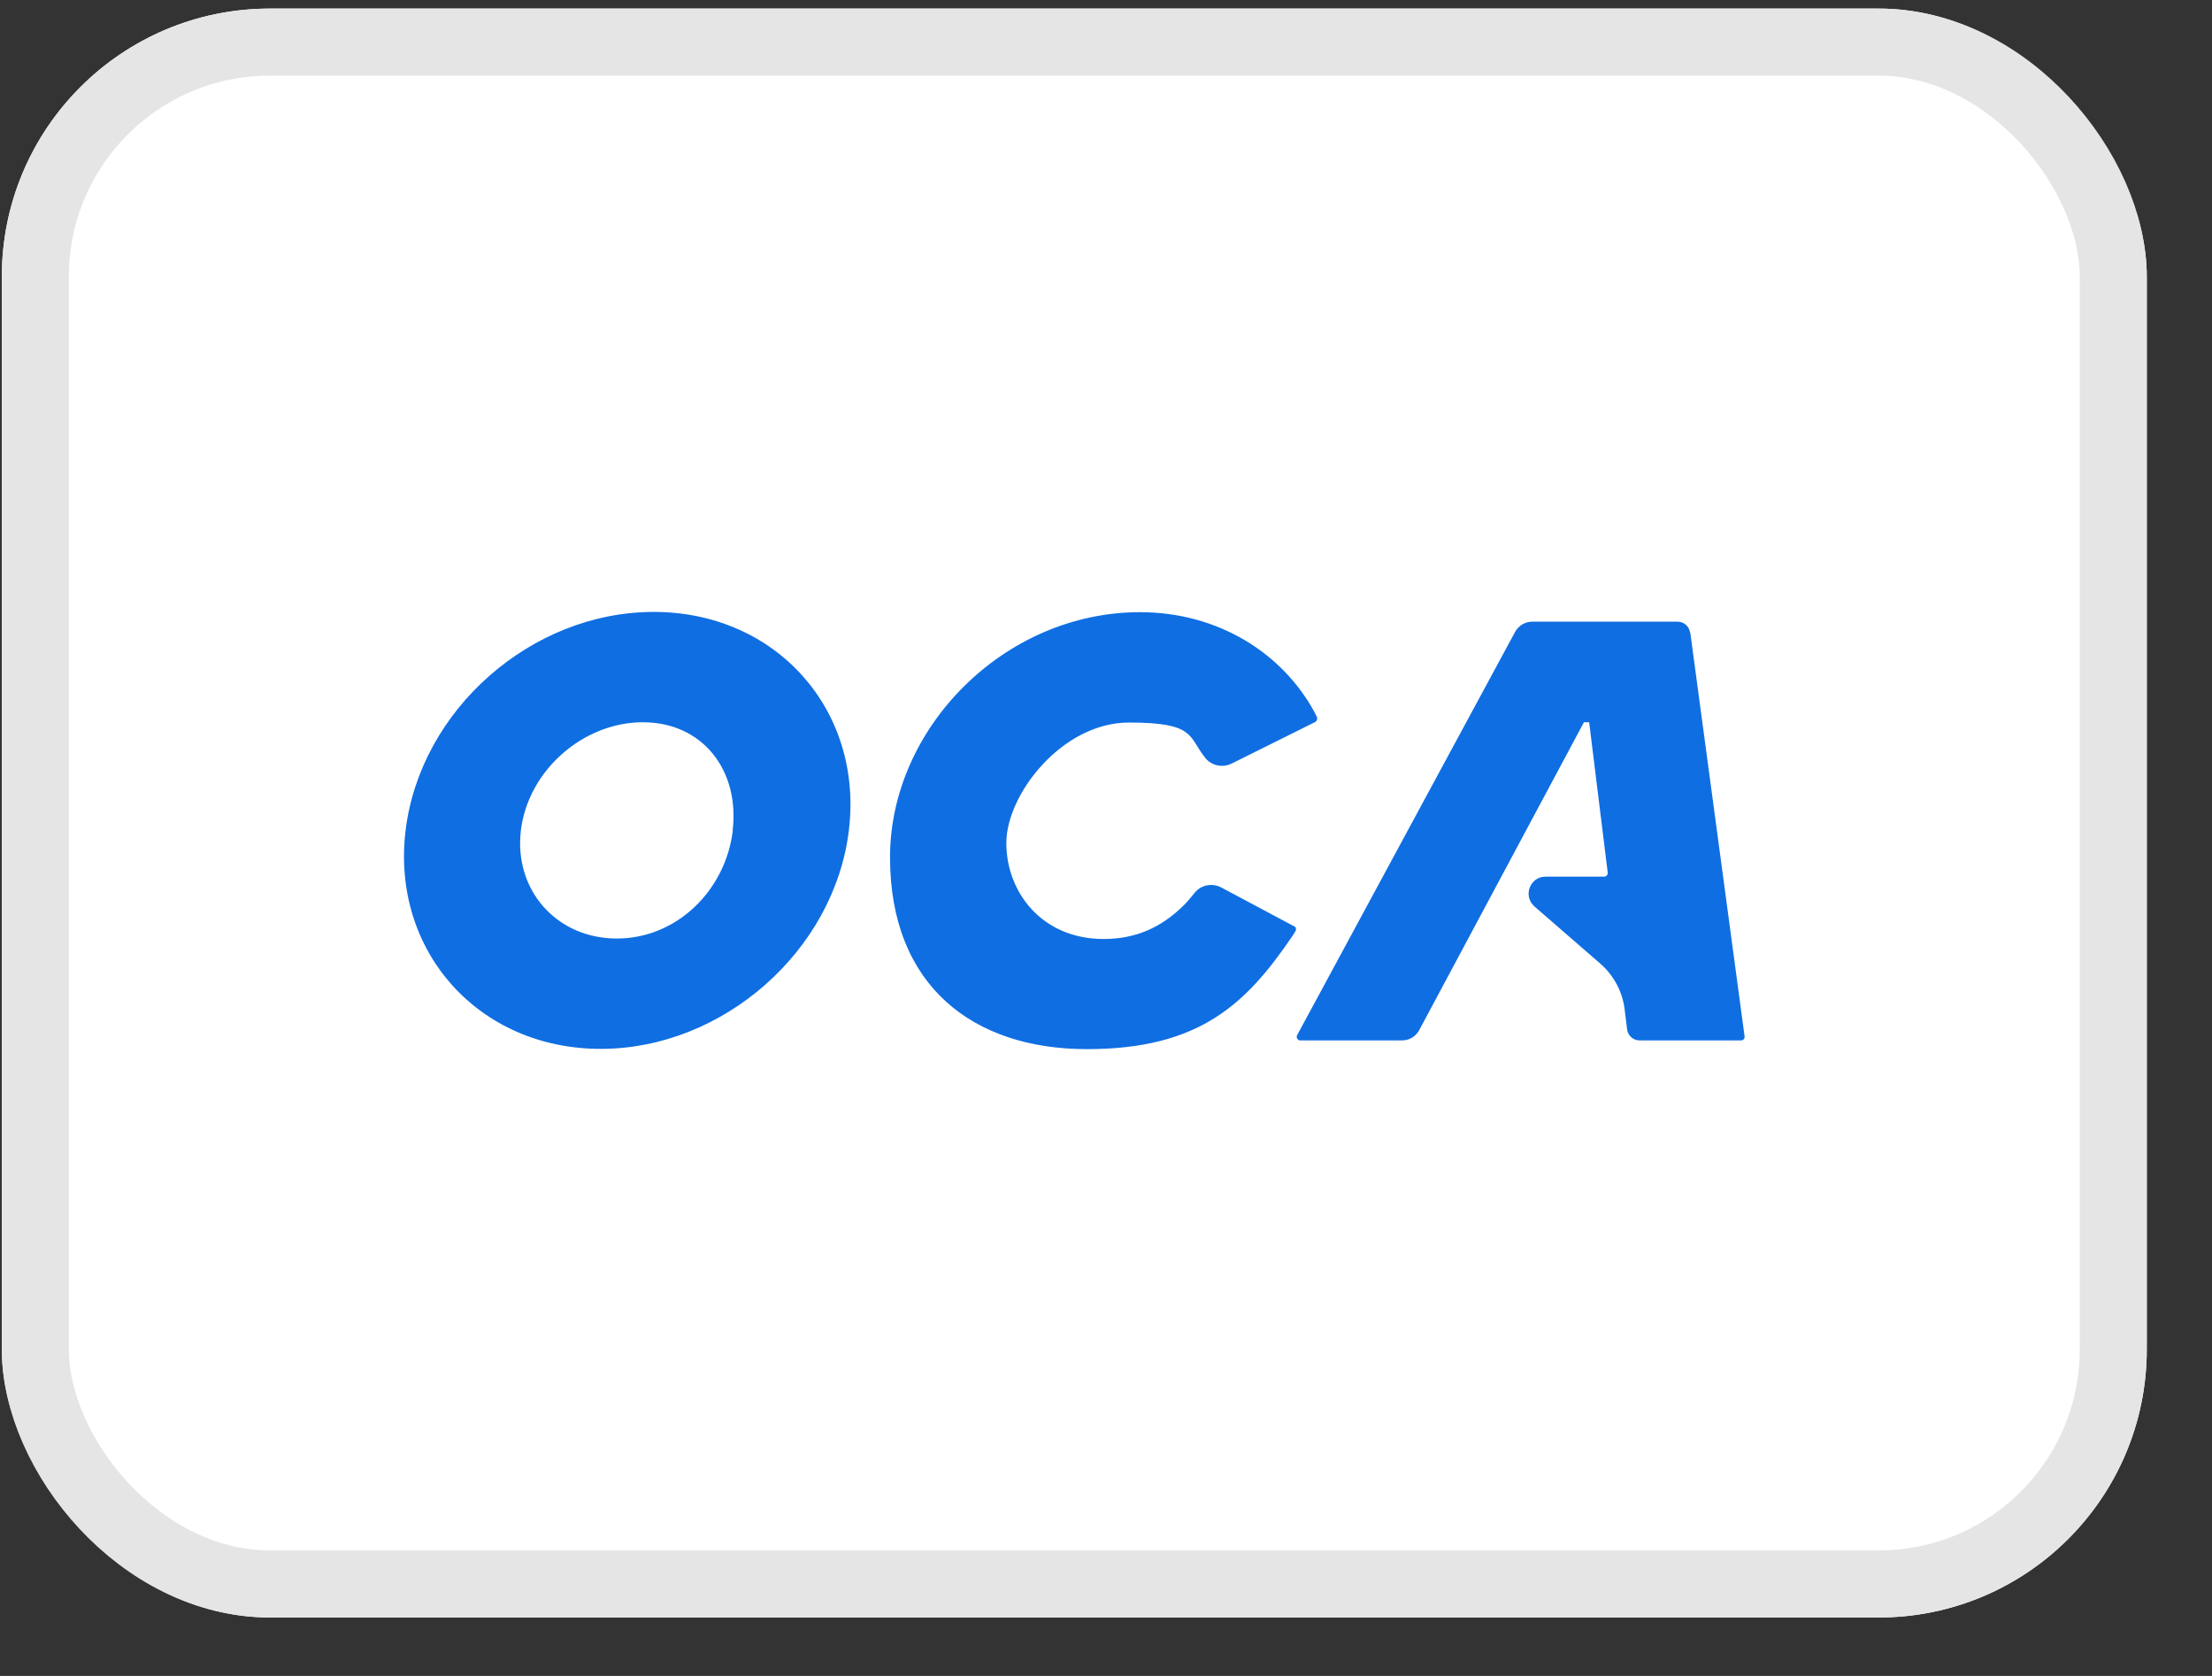 <svg width="33" height="25" viewBox="0 0 33 25" fill="none" xmlns="http://www.w3.org/2000/svg">
<rect x="0" y="0" width="33" height="25" fill="#333333" stroke="none"/>
<g clip-path="url(#clip0_8585_72432)">
<rect x="0.027" y="0.128" width="32" height="24" rx="4" fill="white"/>
<path d="M9.753 9.128C7.926 9.128 6.269 10.589 6.051 12.387C5.833 14.185 7.139 15.646 8.962 15.646C10.785 15.646 12.446 14.185 12.664 12.387C12.882 10.589 11.577 9.128 9.753 9.128ZM10.933 12.387C10.826 13.277 10.101 14 9.202 14C8.304 14 7.664 13.277 7.771 12.387C7.878 11.497 8.696 10.774 9.591 10.774C10.486 10.774 11.037 11.497 10.93 12.387H10.933ZM25.213 9.436C25.202 9.343 25.121 9.273 25.025 9.273H22.861C22.754 9.273 22.654 9.332 22.602 9.428L19.351 15.442C19.333 15.475 19.358 15.52 19.399 15.52H20.916C21.023 15.52 21.123 15.461 21.174 15.364L23.63 10.774H23.708L23.985 13.017C23.989 13.047 23.963 13.077 23.934 13.077H23.057C22.824 13.077 22.717 13.366 22.891 13.521L23.874 14.374C24.074 14.549 24.204 14.79 24.237 15.053L24.274 15.353C24.285 15.45 24.366 15.52 24.462 15.52H25.975C26.008 15.52 26.031 15.49 26.027 15.461L25.217 9.439L25.213 9.436ZM19.307 13.818L18.223 13.24C18.086 13.166 17.916 13.199 17.82 13.321C17.761 13.395 17.698 13.47 17.65 13.514C17.328 13.829 16.951 14.007 16.466 14.007C15.538 14.007 15.013 13.303 15.013 12.576C15.013 11.849 15.845 10.778 16.843 10.778C17.842 10.778 17.724 10.989 17.983 11.308C18.075 11.423 18.241 11.456 18.375 11.39C18.704 11.226 19.588 10.785 19.621 10.77C19.647 10.756 19.658 10.722 19.647 10.696C19.632 10.667 19.614 10.633 19.614 10.63C19.137 9.747 18.179 9.132 17.006 9.132C14.979 9.132 13.278 10.863 13.278 12.787C13.278 14.712 14.524 15.65 16.215 15.65C17.905 15.65 18.597 14.967 19.281 13.963C19.292 13.948 19.31 13.918 19.325 13.892C19.344 13.866 19.333 13.829 19.307 13.814V13.818Z" fill="#0F6EE2"/>
</g>
<rect x="0.527" y="0.628" width="31" height="23" rx="3.5" stroke="#E5E5E5"/>
<defs>
<clipPath id="clip0_8585_72432">
<rect x="0.027" y="0.128" width="32" height="24" rx="4" fill="white"/>
</clipPath>
</defs>
</svg>
